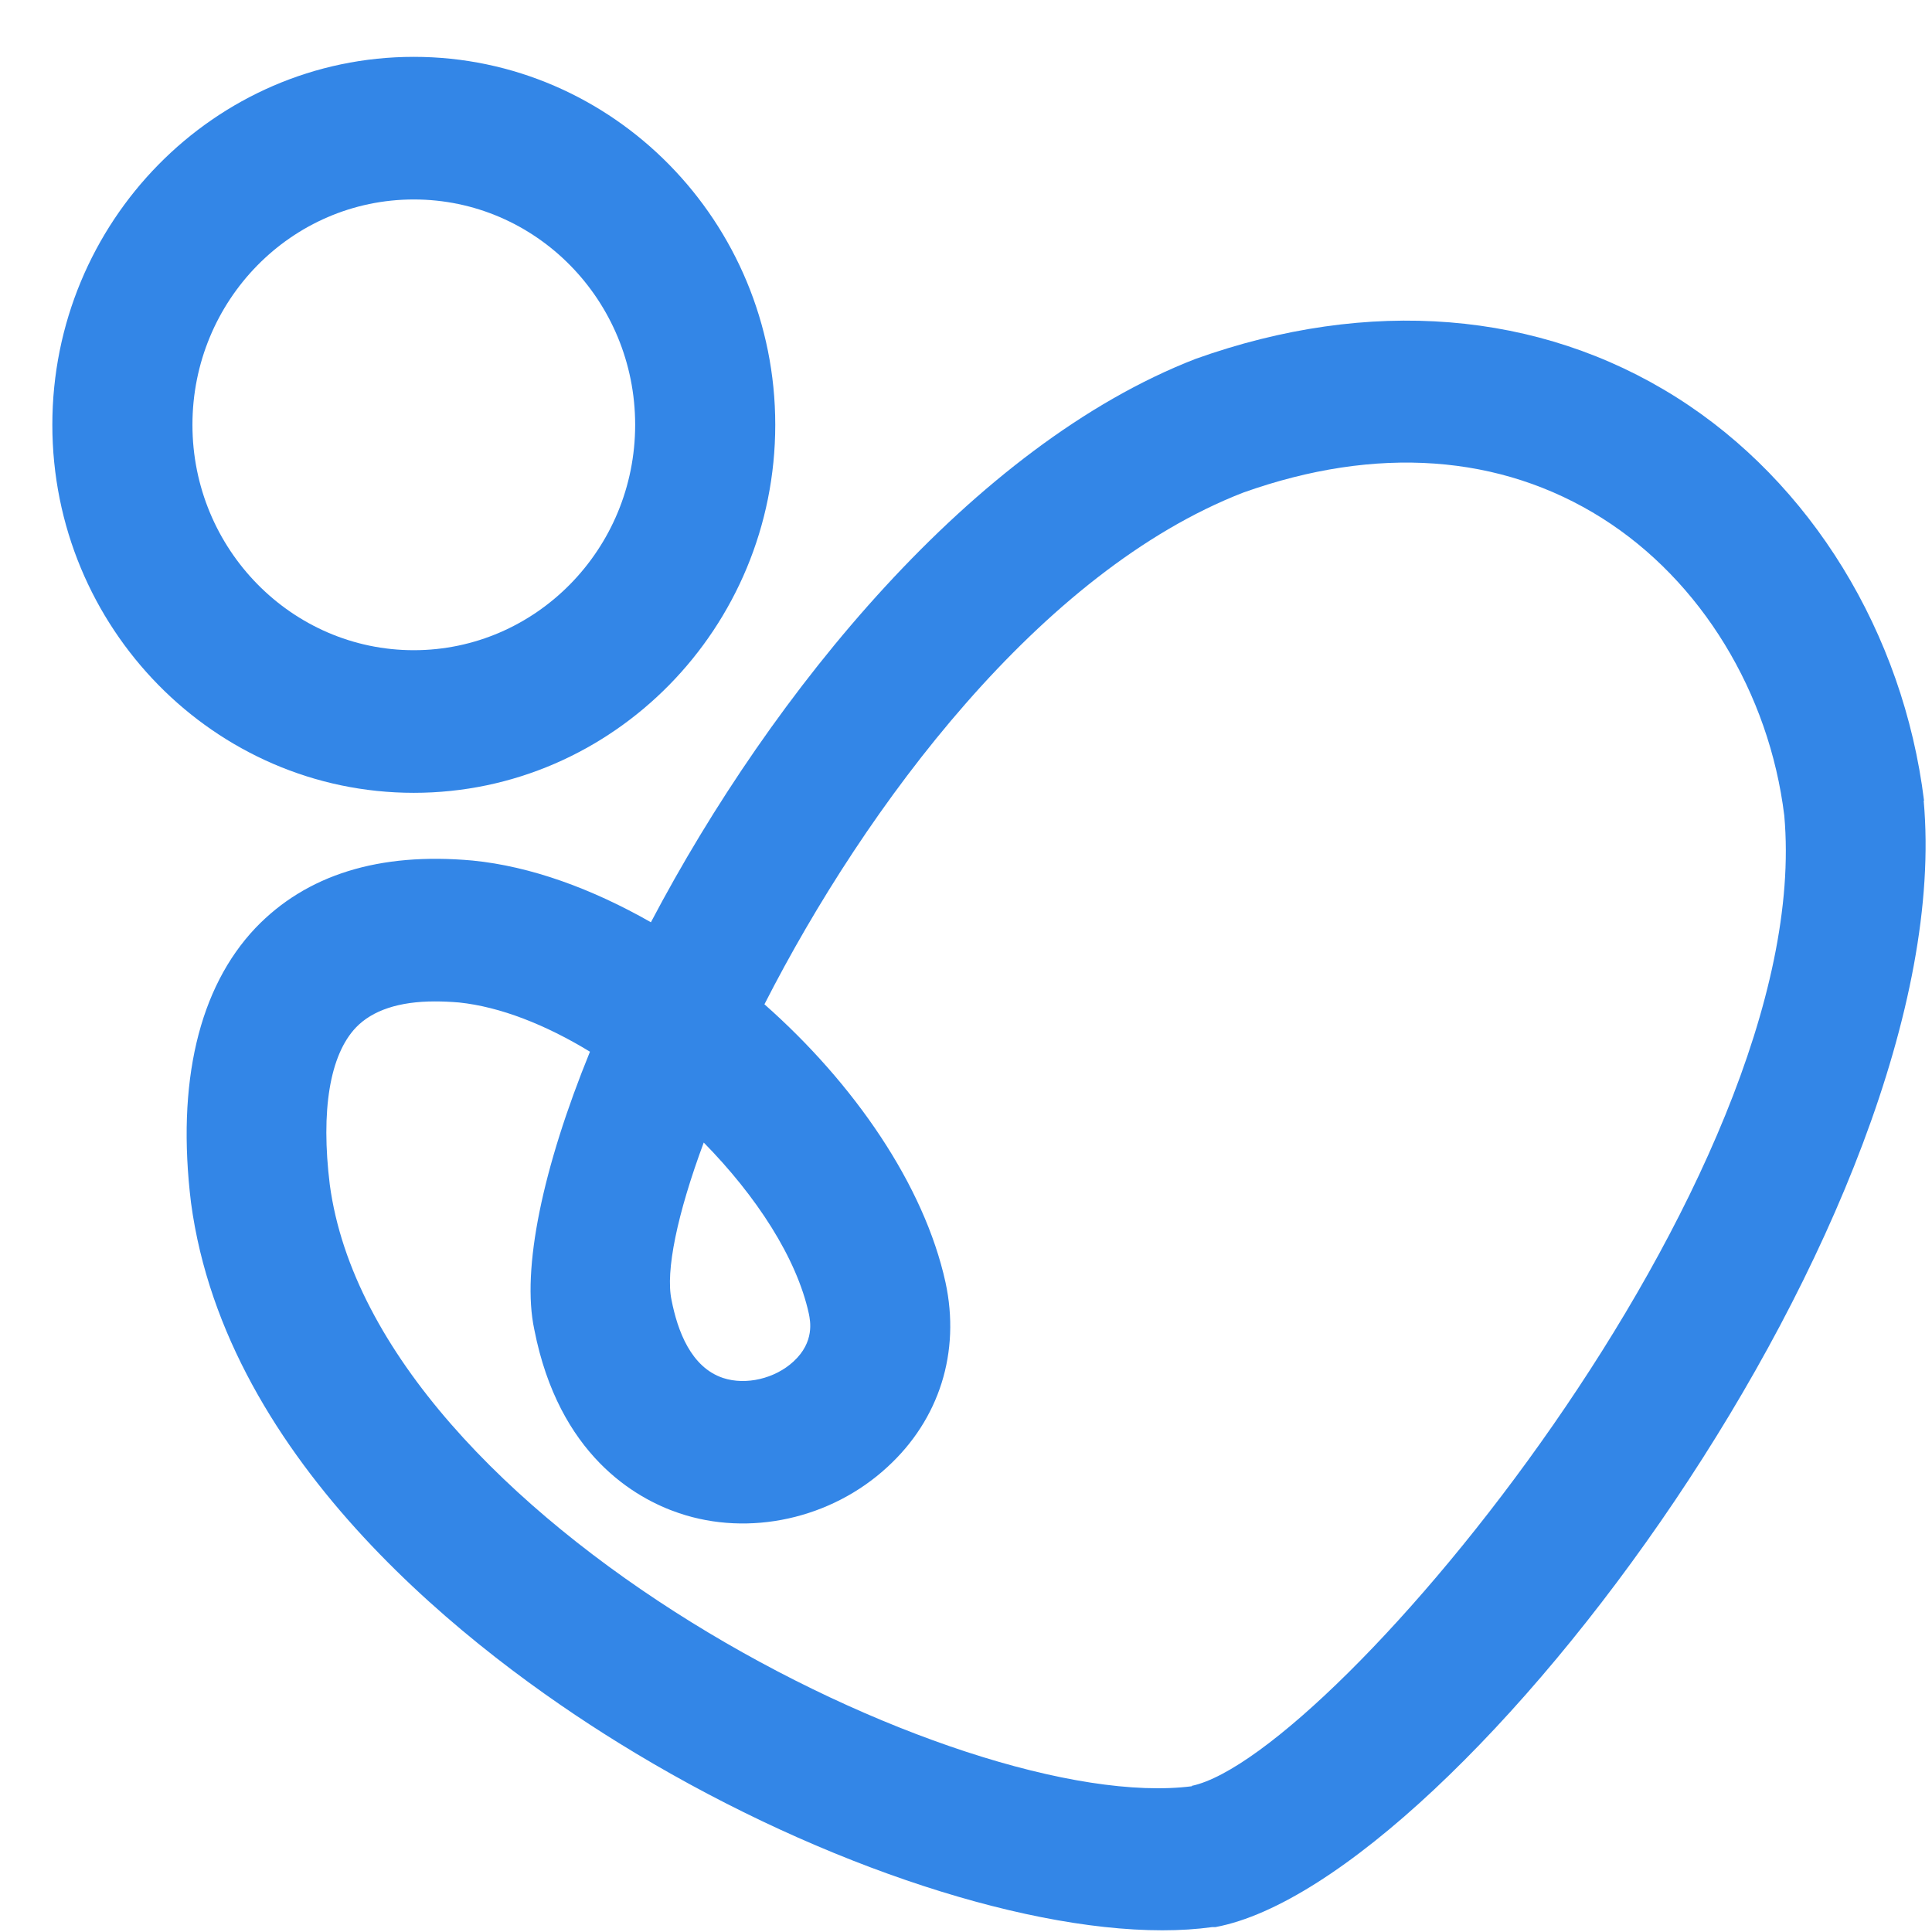 <svg width="33" height="33" viewBox="0 0 33 33" fill="none" xmlns="http://www.w3.org/2000/svg">
<g clip-path="url(#clip0_557_495)">
<path d="M13.242 7.256C13.242 3.791 10.472 0.971 7.068 0.971C3.664 0.971 0.894 3.791 0.894 7.256C0.894 10.722 3.664 13.542 7.068 13.542C10.472 13.542 13.242 10.722 13.242 7.256ZM3.287 7.256C3.287 5.131 4.98 3.407 7.068 3.407C9.156 3.407 10.849 5.131 10.849 7.256C10.849 9.382 9.15 11.106 7.068 11.106C4.986 11.106 3.287 9.382 3.287 7.256Z" fill="#3386E7"/>
<path d="M32.864 13.676C32.511 10.813 30.932 8.237 28.635 6.787C26.29 5.307 23.388 5.07 20.421 6.13C16.622 7.604 13.188 11.818 11.118 15.753C10.113 15.18 9.066 14.797 8.073 14.699C6.476 14.553 5.232 14.943 4.364 15.85C3.395 16.873 3.012 18.494 3.263 20.546C3.862 25.004 8.091 28.238 10.562 29.767C13.757 31.747 17.352 32.971 19.853 32.971C20.158 32.971 20.439 32.953 20.708 32.916H20.762C24.92 32.136 33.487 20.698 32.858 13.676H32.864ZM12.016 19.511C12.919 20.43 13.607 21.484 13.816 22.44C13.84 22.562 13.918 22.921 13.553 23.256C13.236 23.549 12.74 23.665 12.351 23.537C11.8 23.354 11.573 22.727 11.471 22.209C11.364 21.715 11.567 20.735 12.022 19.511H12.016ZM20.361 30.51C16.425 31.016 6.404 25.961 5.633 20.235C5.477 18.969 5.633 18.018 6.081 17.549C6.362 17.257 6.817 17.105 7.427 17.105C7.559 17.105 7.696 17.111 7.84 17.123C8.54 17.196 9.318 17.501 10.077 17.964C9.27 19.943 8.905 21.679 9.126 22.708C9.545 24.852 10.855 25.595 11.597 25.845C12.799 26.253 14.199 25.942 15.156 25.059C16.048 24.243 16.407 23.092 16.15 21.904C15.785 20.242 14.588 18.506 13.057 17.154C14.792 13.755 17.771 9.76 21.235 8.414C23.508 7.604 25.632 7.756 27.367 8.852C29.054 9.918 30.22 11.83 30.477 13.932C31.028 20.102 22.766 29.999 20.355 30.504L20.361 30.51Z" fill="#3386E7"/>
</g>
<defs>
<clipPath id="clip0_557_495">
<rect width="32" height="32" fill="white" transform="translate(0.894 0.971)"/>
</clipPath>
</defs>
</svg>
